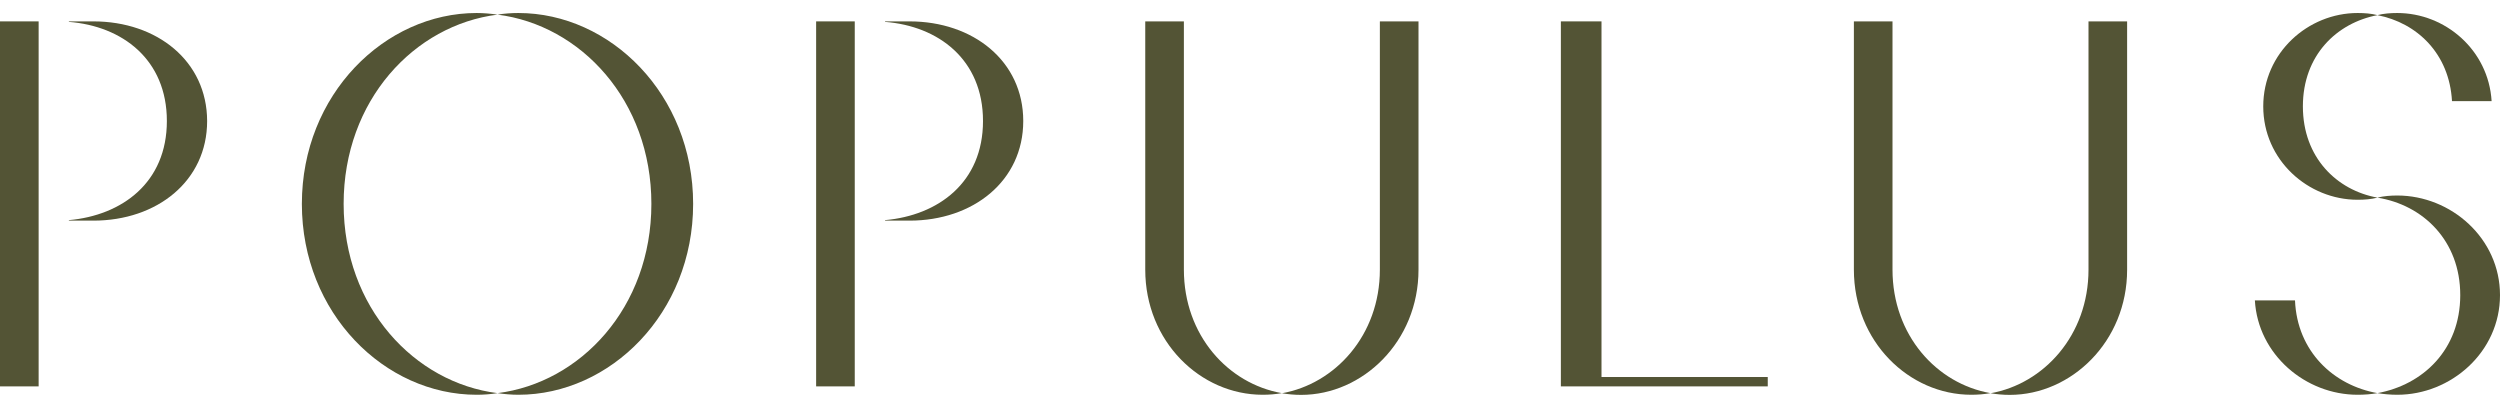 <?xml version="1.0" encoding="UTF-8"?>
<svg xmlns="http://www.w3.org/2000/svg" width="190" height="31" viewBox="0 0 190 31" fill="none">
  <g id="Logo">
    <g id="Vector">
      <path d="M64.961 1.625H62.026V29.365H64.961V1.625Z" fill="#535435"></path>
      <path d="M89.975 20.492V1.625H87.039V20.492C87.039 25.964 91.238 30.002 95.96 30.002C96.434 30.002 96.948 29.964 97.422 29.878C93.338 29.166 89.975 25.48 89.975 20.492Z" fill="#535435"></path>
      <path d="M69.122 1.625H67.26V1.663C71.307 1.977 74.708 4.513 74.708 9.197C74.708 13.88 71.297 16.369 67.26 16.73V16.768H69.122C73.957 16.768 77.767 13.757 77.767 9.197C77.767 4.637 73.957 1.625 69.122 1.625Z" fill="#535435"></path>
      <path d="M39.397 0.989C38.883 0.989 38.323 1.027 37.81 1.112C44.108 1.901 49.505 7.61 49.505 15.495C49.505 23.38 44.108 29.09 37.81 29.878C38.323 29.954 38.883 30.002 39.397 30.002C46.37 30.002 52.678 23.817 52.678 15.495C52.678 7.173 46.37 0.989 39.397 0.989Z" fill="#535435"></path>
      <path d="M2.936 1.625H0V29.365H2.936V1.625Z" fill="#535435"></path>
      <path d="M7.096 1.625H5.234V1.663C9.281 1.977 12.682 4.513 12.682 9.197C12.682 13.88 9.272 16.369 5.234 16.73V16.768H7.096C11.932 16.768 15.742 13.757 15.742 9.197C15.732 4.637 11.932 1.625 7.096 1.625Z" fill="#535435"></path>
      <path d="M26.116 15.495C26.116 7.61 31.502 1.901 37.81 1.112C37.297 1.036 36.736 0.989 36.224 0.989C29.25 0.989 22.942 7.173 22.942 15.495C22.942 23.817 29.241 30.002 36.224 30.002C36.736 30.002 37.297 29.964 37.81 29.878C31.512 29.09 26.116 23.38 26.116 15.495Z" fill="#535435"></path>
      <path d="M182.191 14.859C181.716 14.859 181.165 14.897 180.68 15.02C184.129 15.571 186.979 18.269 186.979 22.43C186.979 26.591 184.129 29.251 180.68 29.878C181.156 29.954 181.669 30.002 182.191 30.002C186.276 30.002 190 26.753 190 22.43C190 18.108 186.276 14.859 182.191 14.859Z" fill="#535435"></path>
      <path d="M104.87 20.492C104.87 25.489 101.46 29.175 97.422 29.888C97.897 29.964 98.373 30.011 98.885 30.011C103.559 30.011 107.806 25.964 107.806 20.502V1.625H104.87V20.492Z" fill="#535435"></path>
      <path d="M186.352 7.686H189.363C189.126 3.801 185.839 0.989 182.191 0.989C181.678 0.989 181.165 1.027 180.68 1.15C183.701 1.739 186.152 4.076 186.352 7.686Z" fill="#535435"></path>
      <path d="M175.019 8.085C175.019 4.2 177.593 1.739 180.69 1.15C180.215 1.027 179.702 0.989 179.179 0.989C175.417 0.989 172.007 4 172.007 8.085C172.007 12.17 175.417 15.182 179.179 15.182C179.692 15.182 180.206 15.144 180.69 15.02C177.593 14.46 175.019 11.971 175.019 8.085Z" fill="#535435"></path>
      <path d="M174.42 22.829H171.37C171.608 26.952 175.218 30.002 179.179 30.002C179.692 30.002 180.206 29.964 180.69 29.878C177.355 29.289 174.581 26.715 174.42 22.829Z" fill="#535435"></path>
      <path d="M121.714 1.625H118.626V29.365H134.349V28.653H121.714V1.625Z" fill="#535435"></path>
      <path d="M143.83 20.492V1.625H140.895V20.492C140.895 25.964 145.094 30.002 149.815 30.002C150.29 30.002 150.803 29.964 151.278 29.878C147.193 29.166 143.83 25.48 143.83 20.492Z" fill="#535435"></path>
      <path d="M158.726 20.492C158.726 25.489 155.316 29.175 151.278 29.888C151.753 29.964 152.228 30.011 152.741 30.011C157.415 30.011 161.661 25.964 161.661 20.502V1.625H158.726V20.492Z" fill="#535435"></path>
    </g>
  </g>
</svg>
